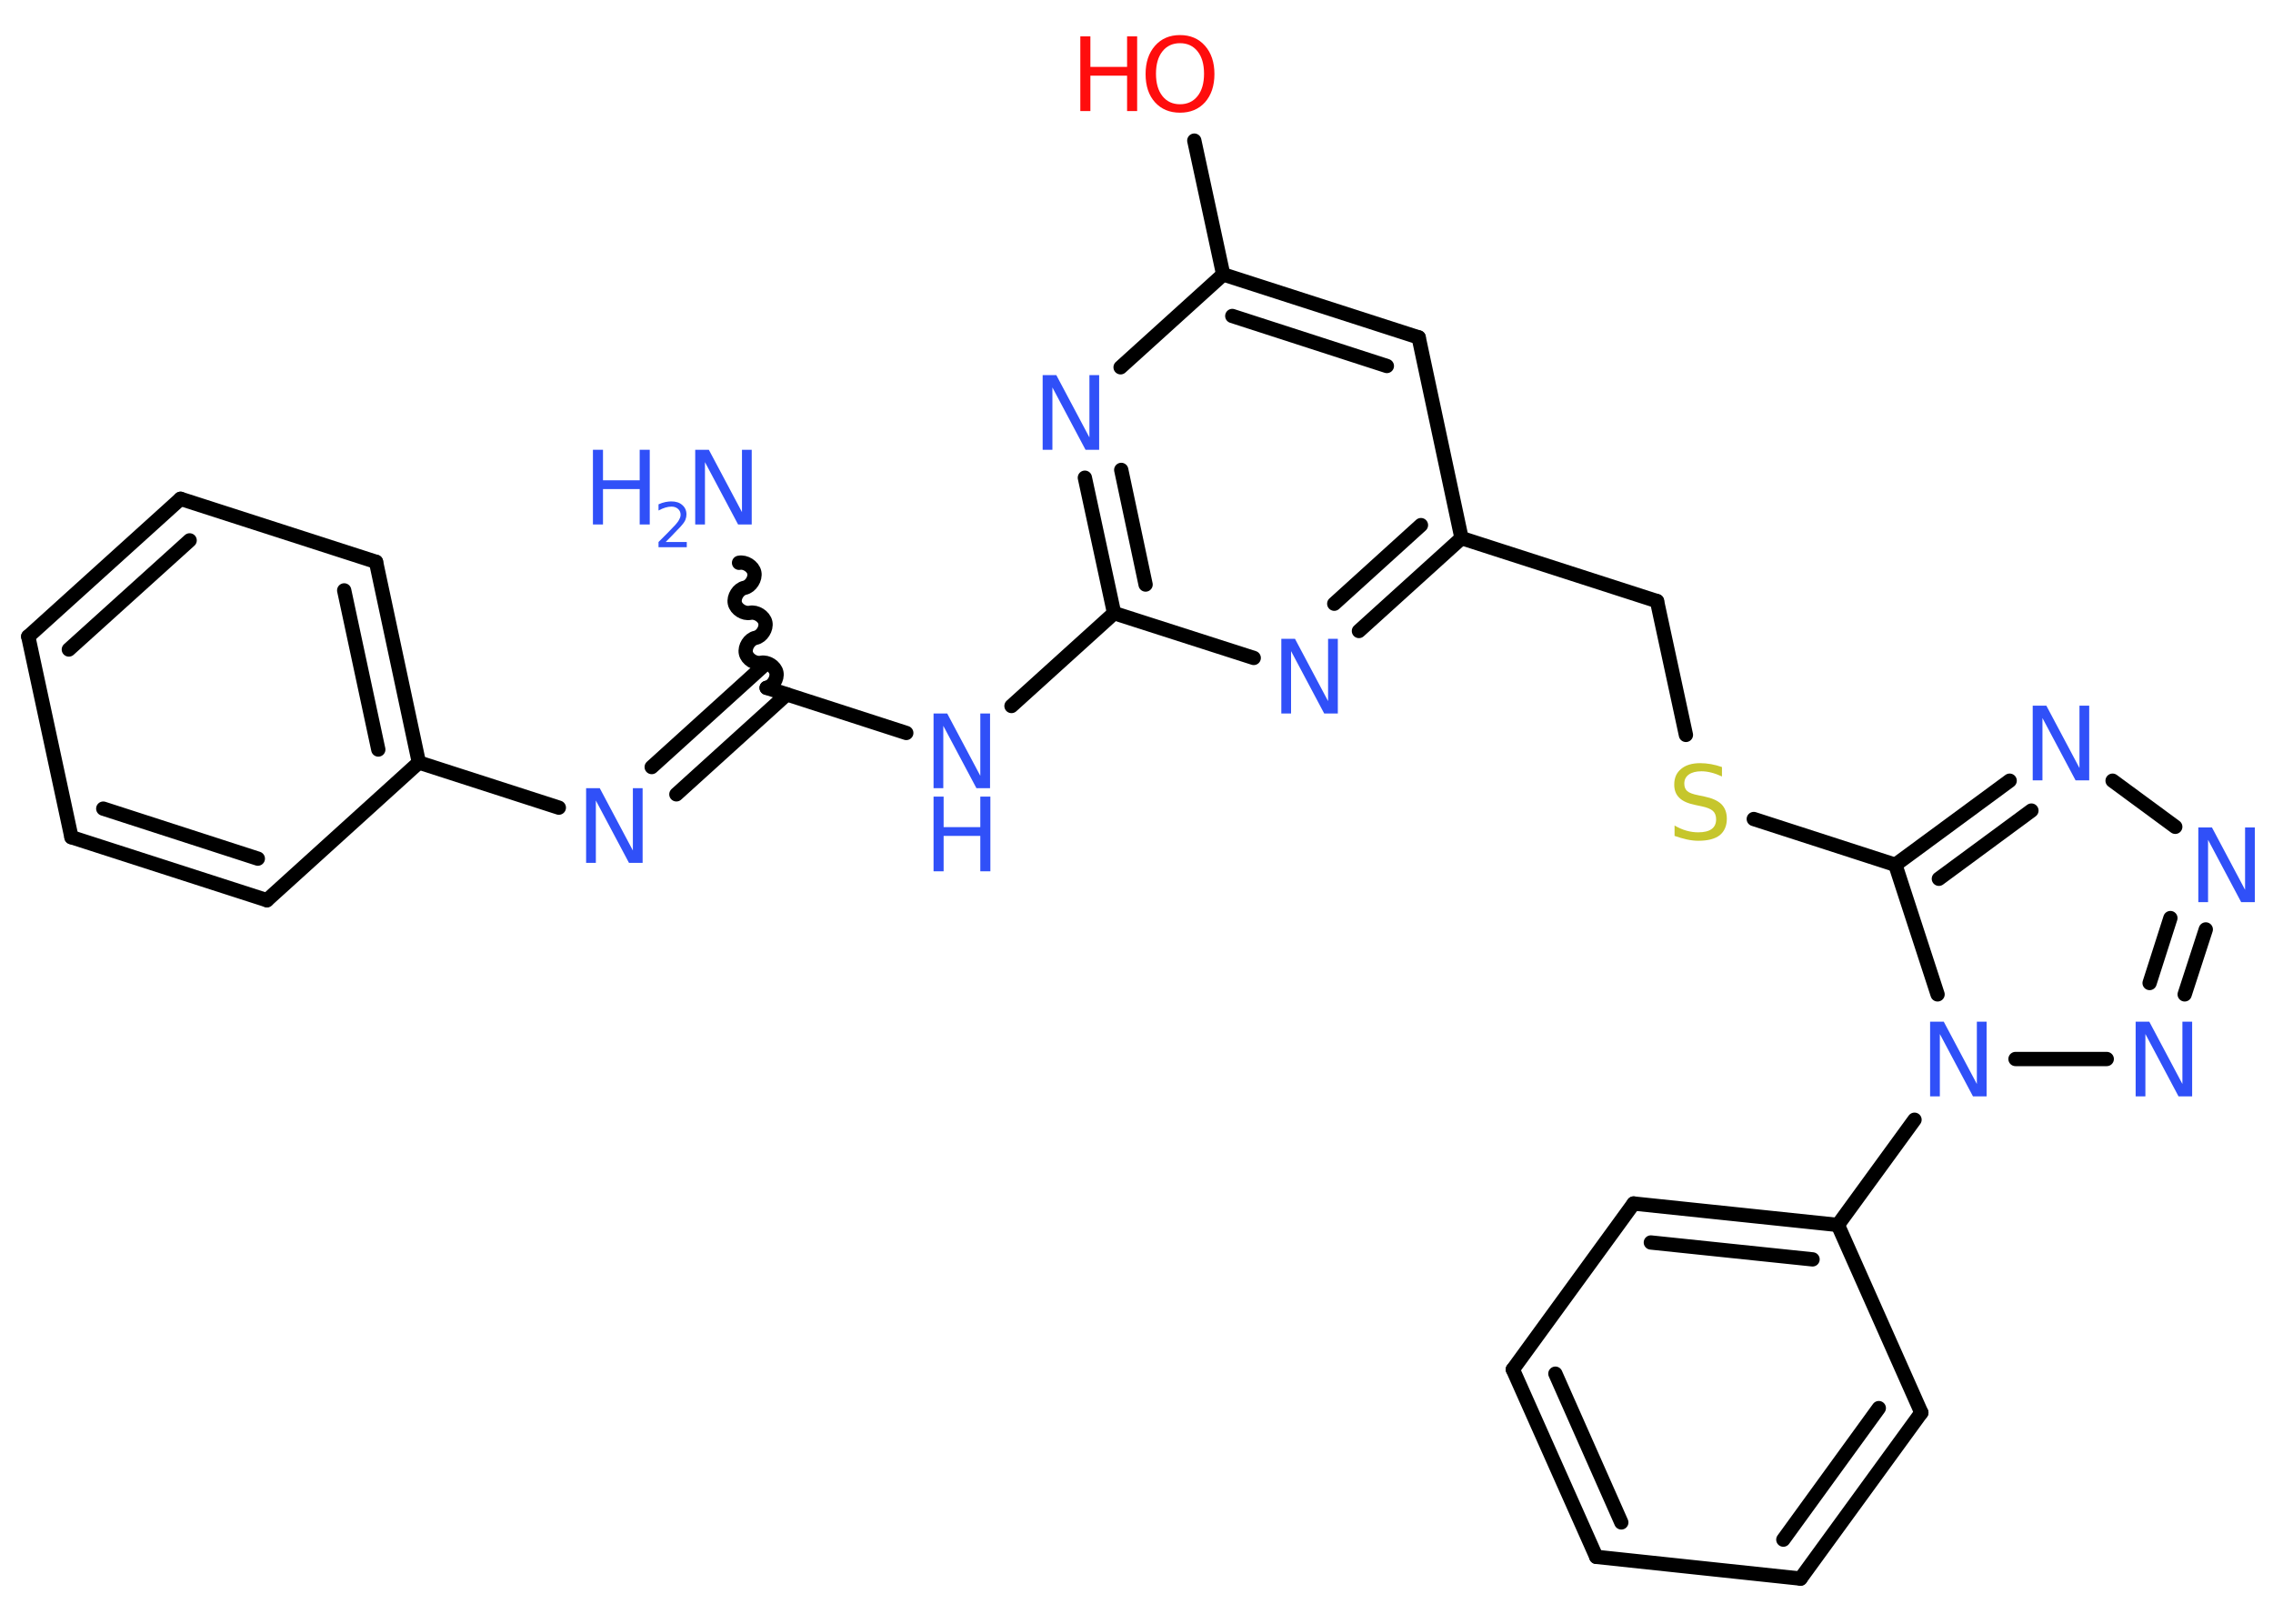 <?xml version='1.0' encoding='UTF-8'?>
<!DOCTYPE svg PUBLIC "-//W3C//DTD SVG 1.1//EN" "http://www.w3.org/Graphics/SVG/1.1/DTD/svg11.dtd">
<svg version='1.2' xmlns='http://www.w3.org/2000/svg' xmlns:xlink='http://www.w3.org/1999/xlink' width='70.0mm' height='50.0mm' viewBox='0 0 70.0 50.0'>
  <desc>Generated by the Chemistry Development Kit (http://github.com/cdk)</desc>
  <g stroke-linecap='round' stroke-linejoin='round' stroke='#000000' stroke-width='.44' fill='#3050F8'>
    <rect x='.0' y='.0' width='70.0' height='50.0' fill='#FFFFFF' stroke='none'/>
    <g id='mol1' class='mol'>
      <path id='mol1bnd1' class='bond' d='M23.61 21.18c.19 -.04 .34 -.28 .3 -.47c-.04 -.19 -.28 -.34 -.47 -.3c-.19 .04 -.43 -.11 -.47 -.3c-.04 -.19 .11 -.43 .3 -.47c.19 -.04 .34 -.28 .3 -.47c-.04 -.19 -.28 -.34 -.47 -.3c-.19 .04 -.43 -.11 -.47 -.3c-.04 -.19 .11 -.43 .3 -.47c.19 -.04 .34 -.28 .3 -.47c-.04 -.19 -.28 -.34 -.47 -.3' fill='none' stroke='#000000' stroke-width='.44'/>
      <g id='mol1bnd2' class='bond'>
        <line x1='24.23' y1='21.38' x2='20.83' y2='24.46'/>
        <line x1='23.47' y1='20.54' x2='20.07' y2='23.62'/>
      </g>
      <line id='mol1bnd3' class='bond' x1='17.21' y1='24.87' x2='12.9' y2='23.48'/>
      <g id='mol1bnd4' class='bond'>
        <line x1='12.9' y1='23.48' x2='11.58' y2='17.3'/>
        <line x1='11.65' y1='23.08' x2='10.6' y2='18.18'/>
      </g>
      <line id='mol1bnd5' class='bond' x1='11.58' y1='17.3' x2='5.56' y2='15.36'/>
      <g id='mol1bnd6' class='bond'>
        <line x1='5.56' y1='15.36' x2='.87' y2='19.6'/>
        <line x1='5.84' y1='16.64' x2='2.12' y2='20.0'/>
      </g>
      <line id='mol1bnd7' class='bond' x1='.87' y1='19.6' x2='2.2' y2='25.78'/>
      <g id='mol1bnd8' class='bond'>
        <line x1='2.2' y1='25.78' x2='8.22' y2='27.72'/>
        <line x1='3.18' y1='24.9' x2='7.94' y2='26.44'/>
      </g>
      <line id='mol1bnd9' class='bond' x1='12.9' y1='23.48' x2='8.22' y2='27.72'/>
      <line id='mol1bnd10' class='bond' x1='23.61' y1='21.18' x2='27.91' y2='22.57'/>
      <line id='mol1bnd11' class='bond' x1='31.15' y1='21.74' x2='34.31' y2='18.88'/>
      <g id='mol1bnd12' class='bond'>
        <line x1='33.41' y1='14.71' x2='34.31' y2='18.88'/>
        <line x1='34.53' y1='14.47' x2='35.28' y2='18.0'/>
      </g>
      <line id='mol1bnd13' class='bond' x1='34.51' y1='11.31' x2='37.67' y2='8.45'/>
      <line id='mol1bnd14' class='bond' x1='37.67' y1='8.45' x2='36.78' y2='4.33'/>
      <g id='mol1bnd15' class='bond'>
        <line x1='43.69' y1='10.39' x2='37.67' y2='8.45'/>
        <line x1='42.71' y1='11.27' x2='37.95' y2='9.73'/>
      </g>
      <line id='mol1bnd16' class='bond' x1='43.69' y1='10.39' x2='45.01' y2='16.57'/>
      <line id='mol1bnd17' class='bond' x1='45.01' y1='16.57' x2='51.03' y2='18.51'/>
      <line id='mol1bnd18' class='bond' x1='51.03' y1='18.51' x2='51.92' y2='22.63'/>
      <line id='mol1bnd19' class='bond' x1='54.01' y1='25.22' x2='58.37' y2='26.63'/>
      <g id='mol1bnd20' class='bond'>
        <line x1='61.89' y1='24.04' x2='58.37' y2='26.63'/>
        <line x1='62.56' y1='24.96' x2='59.71' y2='27.06'/>
      </g>
      <line id='mol1bnd21' class='bond' x1='65.06' y1='24.04' x2='66.99' y2='25.46'/>
      <g id='mol1bnd22' class='bond'>
        <line x1='67.28' y1='30.62' x2='67.93' y2='28.62'/>
        <line x1='66.2' y1='30.27' x2='66.84' y2='28.27'/>
      </g>
      <line id='mol1bnd23' class='bond' x1='64.88' y1='32.61' x2='62.07' y2='32.61'/>
      <line id='mol1bnd24' class='bond' x1='58.37' y1='26.63' x2='59.67' y2='30.62'/>
      <line id='mol1bnd25' class='bond' x1='58.96' y1='34.48' x2='56.6' y2='37.72'/>
      <g id='mol1bnd26' class='bond'>
        <line x1='56.6' y1='37.72' x2='50.31' y2='37.06'/>
        <line x1='55.82' y1='38.78' x2='50.84' y2='38.26'/>
      </g>
      <line id='mol1bnd27' class='bond' x1='50.31' y1='37.06' x2='46.59' y2='42.17'/>
      <g id='mol1bnd28' class='bond'>
        <line x1='46.59' y1='42.17' x2='49.16' y2='47.94'/>
        <line x1='47.9' y1='42.3' x2='49.93' y2='46.88'/>
      </g>
      <line id='mol1bnd29' class='bond' x1='49.16' y1='47.94' x2='55.45' y2='48.61'/>
      <g id='mol1bnd30' class='bond'>
        <line x1='55.45' y1='48.61' x2='59.17' y2='43.5'/>
        <line x1='54.92' y1='47.41' x2='57.86' y2='43.36'/>
      </g>
      <line id='mol1bnd31' class='bond' x1='56.6' y1='37.72' x2='59.17' y2='43.5'/>
      <g id='mol1bnd32' class='bond'>
        <line x1='41.85' y1='19.43' x2='45.01' y2='16.57'/>
        <line x1='41.09' y1='18.59' x2='43.76' y2='16.17'/>
      </g>
      <line id='mol1bnd33' class='bond' x1='34.31' y1='18.88' x2='38.61' y2='20.26'/>
      <g id='mol1atm1' class='atom'>
        <path d='M21.41 13.85h.42l1.02 1.92v-1.92h.3v2.3h-.42l-1.02 -1.92v1.92h-.3v-2.3z' stroke='none'/>
        <path d='M18.26 13.85h.31v.94h1.13v-.94h.31v2.3h-.31v-1.09h-1.13v1.09h-.31v-2.3z' stroke='none'/>
        <path d='M20.5 16.69h.65v.16h-.87v-.16q.11 -.11 .29 -.29q.18 -.19 .23 -.24q.09 -.1 .12 -.17q.04 -.07 .04 -.14q.0 -.11 -.08 -.18q-.08 -.07 -.2 -.07q-.09 .0 -.19 .03q-.1 .03 -.21 .09v-.19q.11 -.05 .21 -.07q.1 -.02 .18 -.02q.22 .0 .34 .11q.13 .11 .13 .29q.0 .08 -.03 .16q-.03 .08 -.12 .18q-.02 .03 -.15 .16q-.12 .13 -.35 .36z' stroke='none'/>
      </g>
      <path id='mol1atm3' class='atom' d='M18.05 24.27h.42l1.02 1.92v-1.92h.3v2.3h-.42l-1.02 -1.92v1.92h-.3v-2.3z' stroke='none'/>
      <g id='mol1atm10' class='atom'>
        <path d='M28.75 21.97h.42l1.02 1.92v-1.92h.3v2.3h-.42l-1.02 -1.92v1.92h-.3v-2.3z' stroke='none'/>
        <path d='M28.75 24.53h.31v.94h1.13v-.94h.31v2.3h-.31v-1.09h-1.13v1.09h-.31v-2.3z' stroke='none'/>
      </g>
      <path id='mol1atm12' class='atom' d='M32.11 11.55h.42l1.02 1.92v-1.92h.3v2.3h-.42l-1.02 -1.92v1.92h-.3v-2.3z' stroke='none'/>
      <g id='mol1atm14' class='atom'>
        <path d='M36.34 1.33q-.34 .0 -.54 .25q-.2 .25 -.2 .69q.0 .44 .2 .69q.2 .25 .54 .25q.34 .0 .54 -.25q.2 -.25 .2 -.69q.0 -.44 -.2 -.69q-.2 -.25 -.54 -.25zM36.34 1.08q.48 .0 .77 .33q.29 .33 .29 .87q.0 .54 -.29 .87q-.29 .32 -.77 .32q-.48 .0 -.77 -.32q-.29 -.32 -.29 -.87q.0 -.54 .29 -.87q.29 -.33 .77 -.33z' stroke='none' fill='#FF0D0D'/>
        <path d='M33.27 1.12h.31v.94h1.13v-.94h.31v2.3h-.31v-1.09h-1.13v1.09h-.31v-2.3z' stroke='none' fill='#FF0D0D'/>
      </g>
      <path id='mol1atm18' class='atom' d='M53.03 23.61v.3q-.17 -.08 -.33 -.12q-.16 -.04 -.3 -.04q-.25 .0 -.39 .1q-.14 .1 -.14 .28q.0 .15 .09 .23q.09 .08 .35 .13l.19 .04q.34 .07 .51 .23q.17 .17 .17 .45q.0 .33 -.22 .51q-.22 .17 -.66 .17q-.16 .0 -.35 -.04q-.18 -.04 -.38 -.11v-.32q.19 .11 .37 .16q.18 .05 .36 .05q.27 .0 .41 -.1q.14 -.1 .14 -.3q.0 -.17 -.1 -.26q-.1 -.09 -.34 -.14l-.19 -.04q-.35 -.07 -.5 -.22q-.16 -.15 -.16 -.41q.0 -.31 .21 -.48q.21 -.18 .59 -.18q.16 .0 .33 .03q.17 .03 .34 .09z' stroke='none' fill='#C6C62C'/>
      <path id='mol1atm20' class='atom' d='M62.6 21.73h.42l1.02 1.92v-1.92h.3v2.3h-.42l-1.02 -1.92v1.92h-.3v-2.3z' stroke='none'/>
      <path id='mol1atm21' class='atom' d='M67.7 25.48h.42l1.02 1.92v-1.92h.3v2.3h-.42l-1.02 -1.92v1.92h-.3v-2.3z' stroke='none'/>
      <path id='mol1atm22' class='atom' d='M65.77 31.46h.42l1.02 1.92v-1.92h.3v2.3h-.42l-1.02 -1.92v1.92h-.3v-2.3z' stroke='none'/>
      <path id='mol1atm23' class='atom' d='M59.44 31.46h.42l1.02 1.92v-1.92h.3v2.3h-.42l-1.02 -1.92v1.92h-.3v-2.3z' stroke='none'/>
      <path id='mol1atm30' class='atom' d='M39.46 19.67h.42l1.02 1.92v-1.92h.3v2.3h-.42l-1.02 -1.92v1.92h-.3v-2.3z' stroke='none'/>
    </g>
  </g>
</svg>
